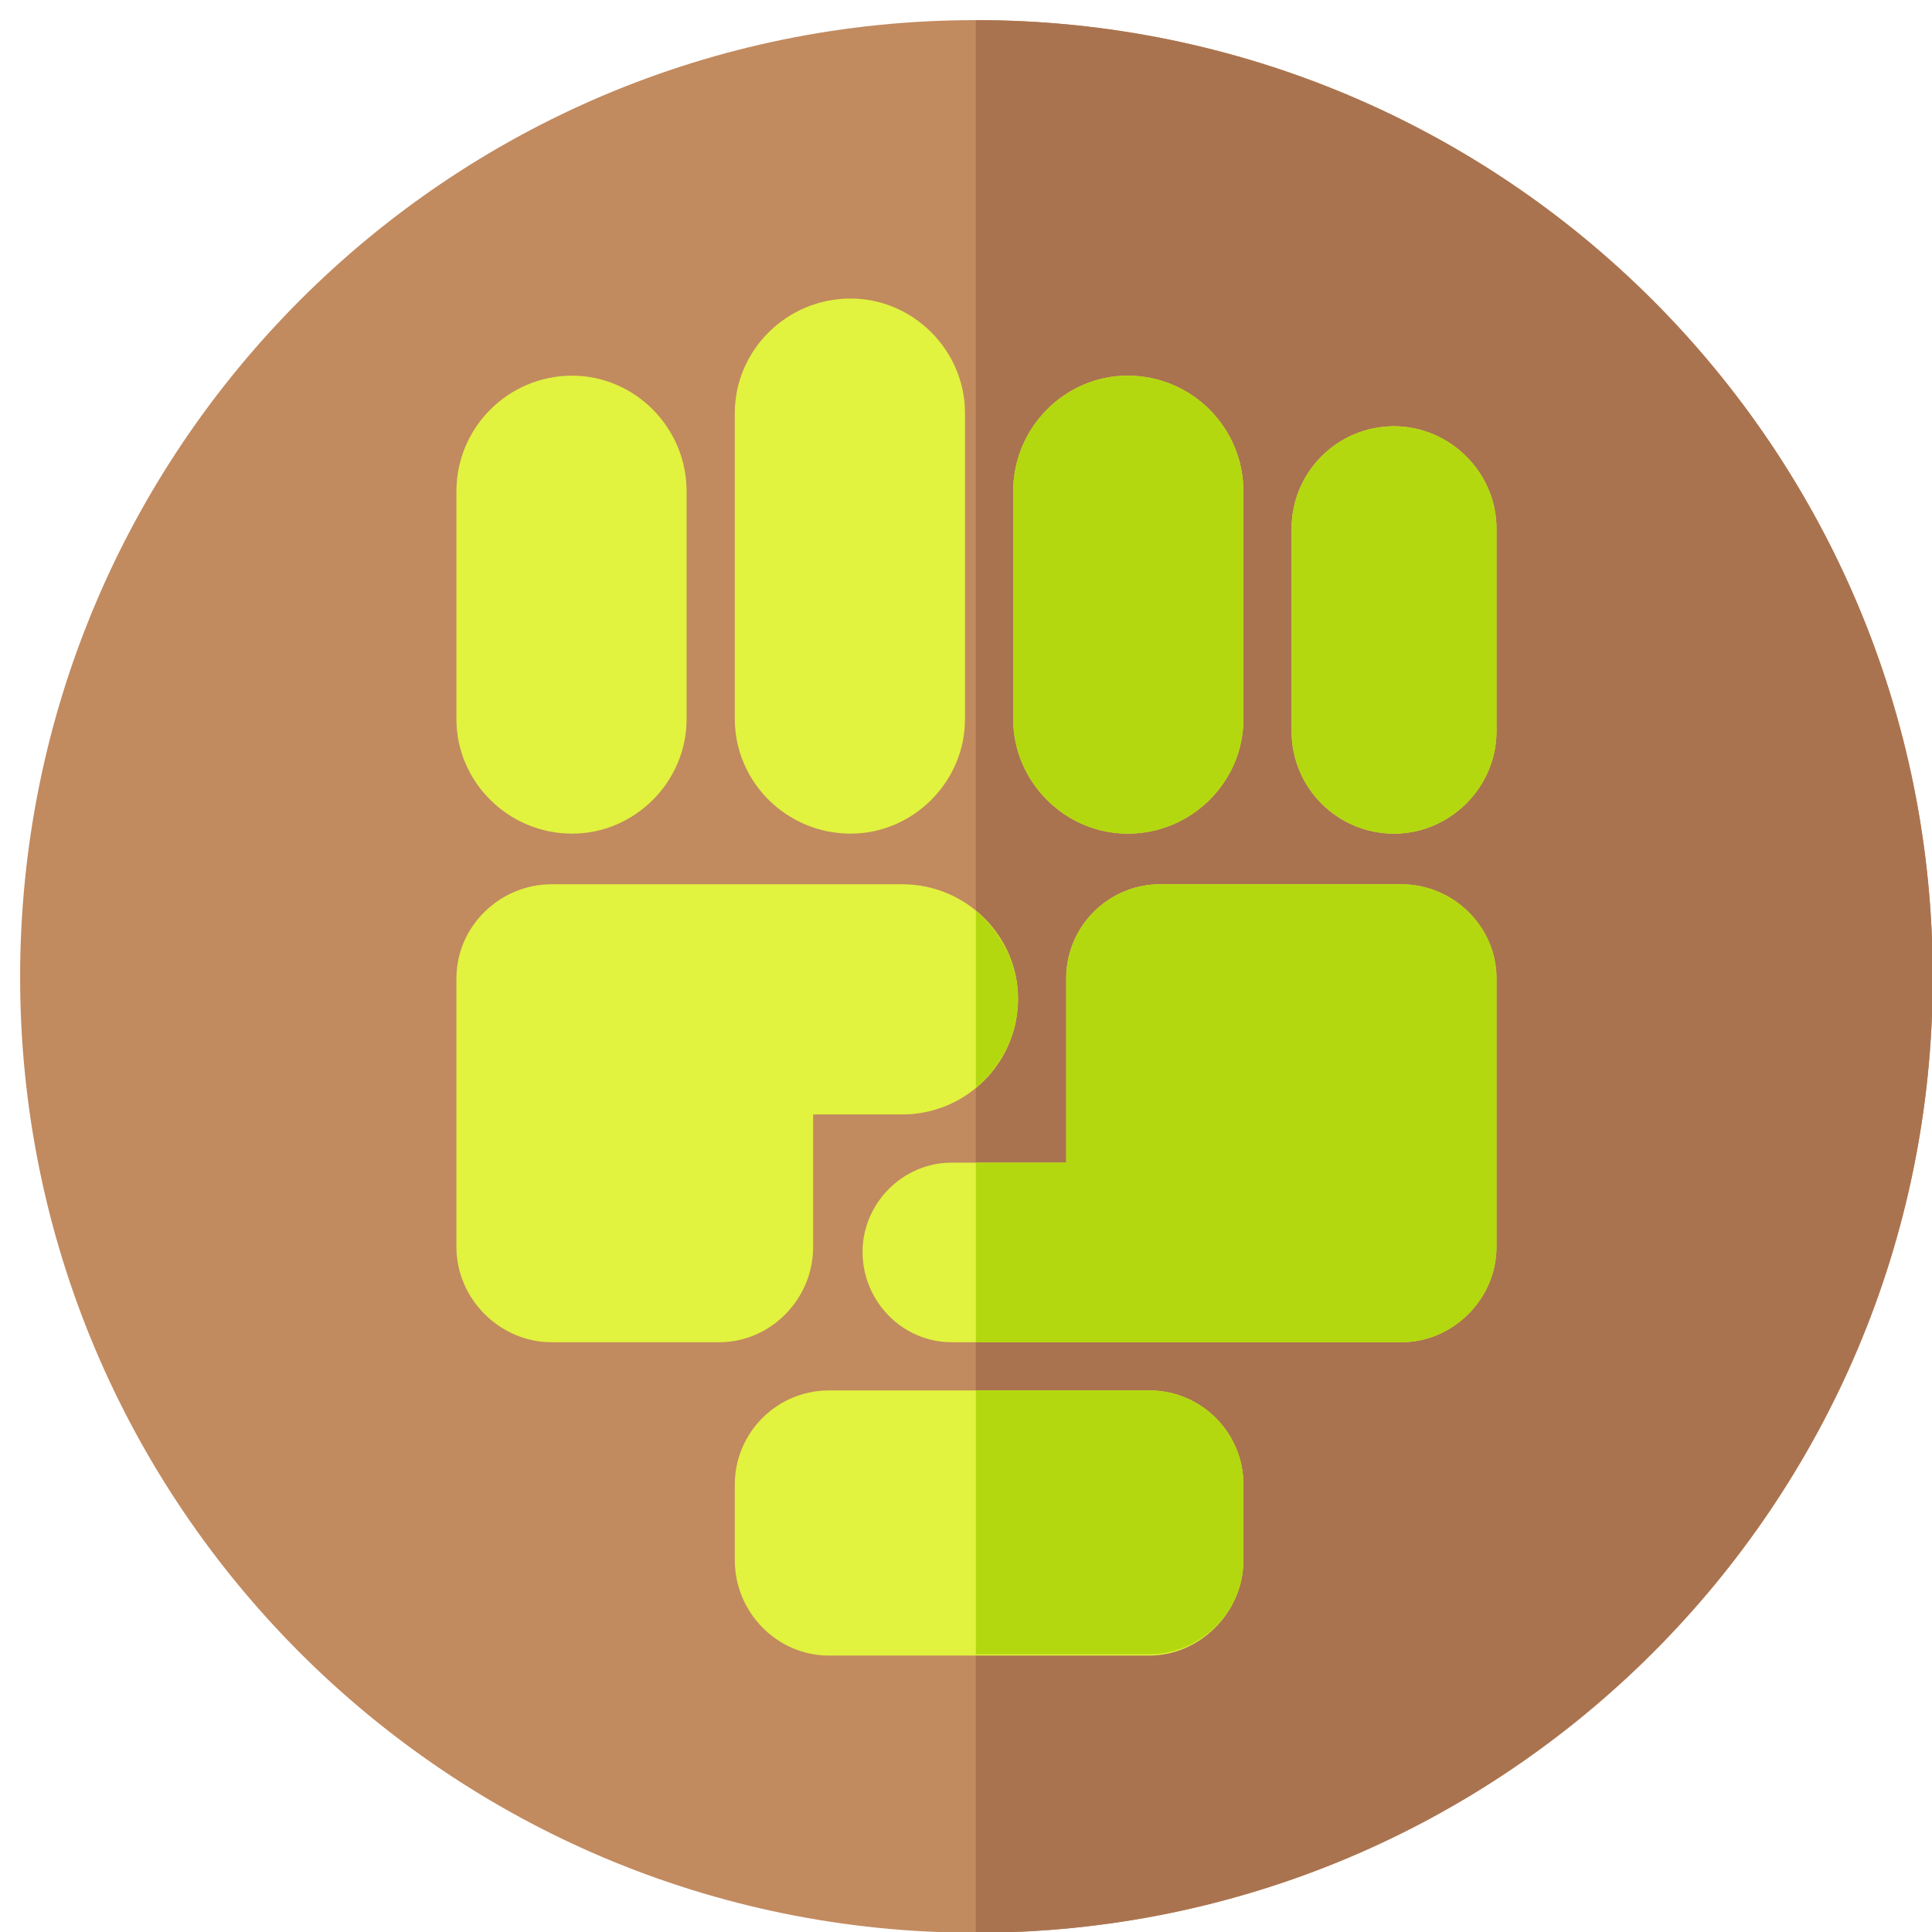 <?xml version="1.0" encoding="utf-8"?>
<!-- Generator: Adobe Illustrator 16.0.3, SVG Export Plug-In . SVG Version: 6.00 Build 0)  -->
<!DOCTYPE svg PUBLIC "-//W3C//DTD SVG 1.1//EN" "http://www.w3.org/Graphics/SVG/1.1/DTD/svg11.dtd">
<svg version="1.1" id="Capa_1" xmlns="http://www.w3.org/2000/svg" xmlns:xlink="http://www.w3.org/1999/xlink" x="0px" y="0px"
	 width="96px" height="96px" viewBox="0 0 96 96" enable-background="new 0 0 96 96" xml:space="preserve">
<g>
	<path fill-rule="evenodd" clip-rule="evenodd" fill="#C28A5F" d="M48.489,1c26.29,0,47.548,21.259,47.548,47.55
		c0,26.229-21.259,47.488-47.548,47.488C22.259,96.038,1,74.778,1,48.55C1,22.259,22.259,1,48.489,1L48.489,1z"/>
	<path fill-rule="evenodd" clip-rule="evenodd" fill="#AA734F" d="M48.489,1c26.29,0,47.548,21.259,47.548,47.55
		c0,26.229-21.259,47.488-47.548,47.488V1z"/>
	<path fill-rule="evenodd" clip-rule="evenodd" fill="#E1F23F" d="M28.428,18.667L28.428,18.667c3.114,0,5.689,2.574,5.689,5.749
		v11.318c0,3.114-2.575,5.689-5.689,5.689l0,0c-3.173,0-5.749-2.576-5.749-5.689V24.416C22.679,21.241,25.254,18.667,28.428,18.667
		L28.428,18.667z M57.113,69.09c2.574,0,4.671,2.097,4.671,4.671v3.773c0,2.575-2.157,4.73-4.671,4.73h-15.93
		c-2.575,0-4.671-2.155-4.671-4.73v-3.773c0-2.574,2.096-4.671,4.671-4.671H57.113z M69.63,43.938c2.574,0,4.729,2.096,4.729,4.672
		v13.354c0,2.575-2.155,4.731-4.729,4.731c-7.428,0-14.912,0-22.338,0c-2.456,0-4.432-2.037-4.432-4.492
		c0-2.396,1.977-4.432,4.432-4.432h5.688V48.61c0-2.576,2.096-4.672,4.672-4.672H69.63z M27.409,43.938
		c-2.575,0-4.73,2.096-4.73,4.672v13.354c0,2.575,2.155,4.731,4.73,4.731h8.324c2.575,0,4.672-2.156,4.672-4.731v-6.588h4.431
		c3.173,0,5.75-2.575,5.75-5.749c0-3.115-2.576-5.689-5.75-5.689C39.027,43.938,33.219,43.938,27.409,43.938L27.409,43.938z
		 M69.27,21.181L69.27,21.181c2.755,0,5.09,2.276,5.09,5.091v10.06c0,2.815-2.335,5.091-5.09,5.091l0,0
		c-2.813,0-5.091-2.276-5.091-5.091v-10.06C64.179,23.458,66.456,21.181,69.27,21.181L69.27,21.181z M42.262,14.834L42.262,14.834
		c3.114,0,5.688,2.574,5.688,5.689v15.211c0,3.114-2.574,5.689-5.688,5.689l0,0c-3.175,0-5.75-2.576-5.75-5.689V20.523
		C36.512,17.408,39.087,14.834,42.262,14.834L42.262,14.834z M56.034,18.667L56.034,18.667c3.174,0,5.75,2.574,5.75,5.749v11.318
		c0,3.114-2.576,5.689-5.75,5.689l0,0c-3.113,0-5.688-2.576-5.688-5.689V24.416C50.346,21.241,52.921,18.667,56.034,18.667
		L56.034,18.667z"/>
	<path fill-rule="evenodd" clip-rule="evenodd" fill="#B3D810" d="M48.489,82.204V69.09h8.625c2.574,0,4.671,2.097,4.671,4.671
		v3.773c0,2.575-2.157,4.67-4.671,4.67H48.489z M48.489,66.695v-8.924h4.492V48.61c0-2.576,2.096-4.672,4.672-4.672H69.63
		c2.574,0,4.729,2.096,4.729,4.672v13.354c0,2.575-2.155,4.731-4.729,4.731H48.489z M48.489,54.059v-8.804
		c1.257,1.079,2.097,2.636,2.097,4.372C50.586,51.423,49.746,52.98,48.489,54.059L48.489,54.059z M69.27,21.181L69.27,21.181
		c2.755,0,5.09,2.276,5.09,5.091v10.06c0,2.815-2.335,5.091-5.09,5.091l0,0c-2.813,0-5.091-2.276-5.091-5.091v-10.06
		C64.179,23.458,66.456,21.181,69.27,21.181L69.27,21.181z M56.034,18.667L56.034,18.667c3.174,0,5.75,2.574,5.75,5.749v11.318
		c0,3.114-2.576,5.689-5.75,5.689l0,0c-3.113,0-5.688-2.576-5.688-5.689V24.416C50.346,21.241,52.921,18.667,56.034,18.667
		L56.034,18.667z"/>
</g>
</svg>
